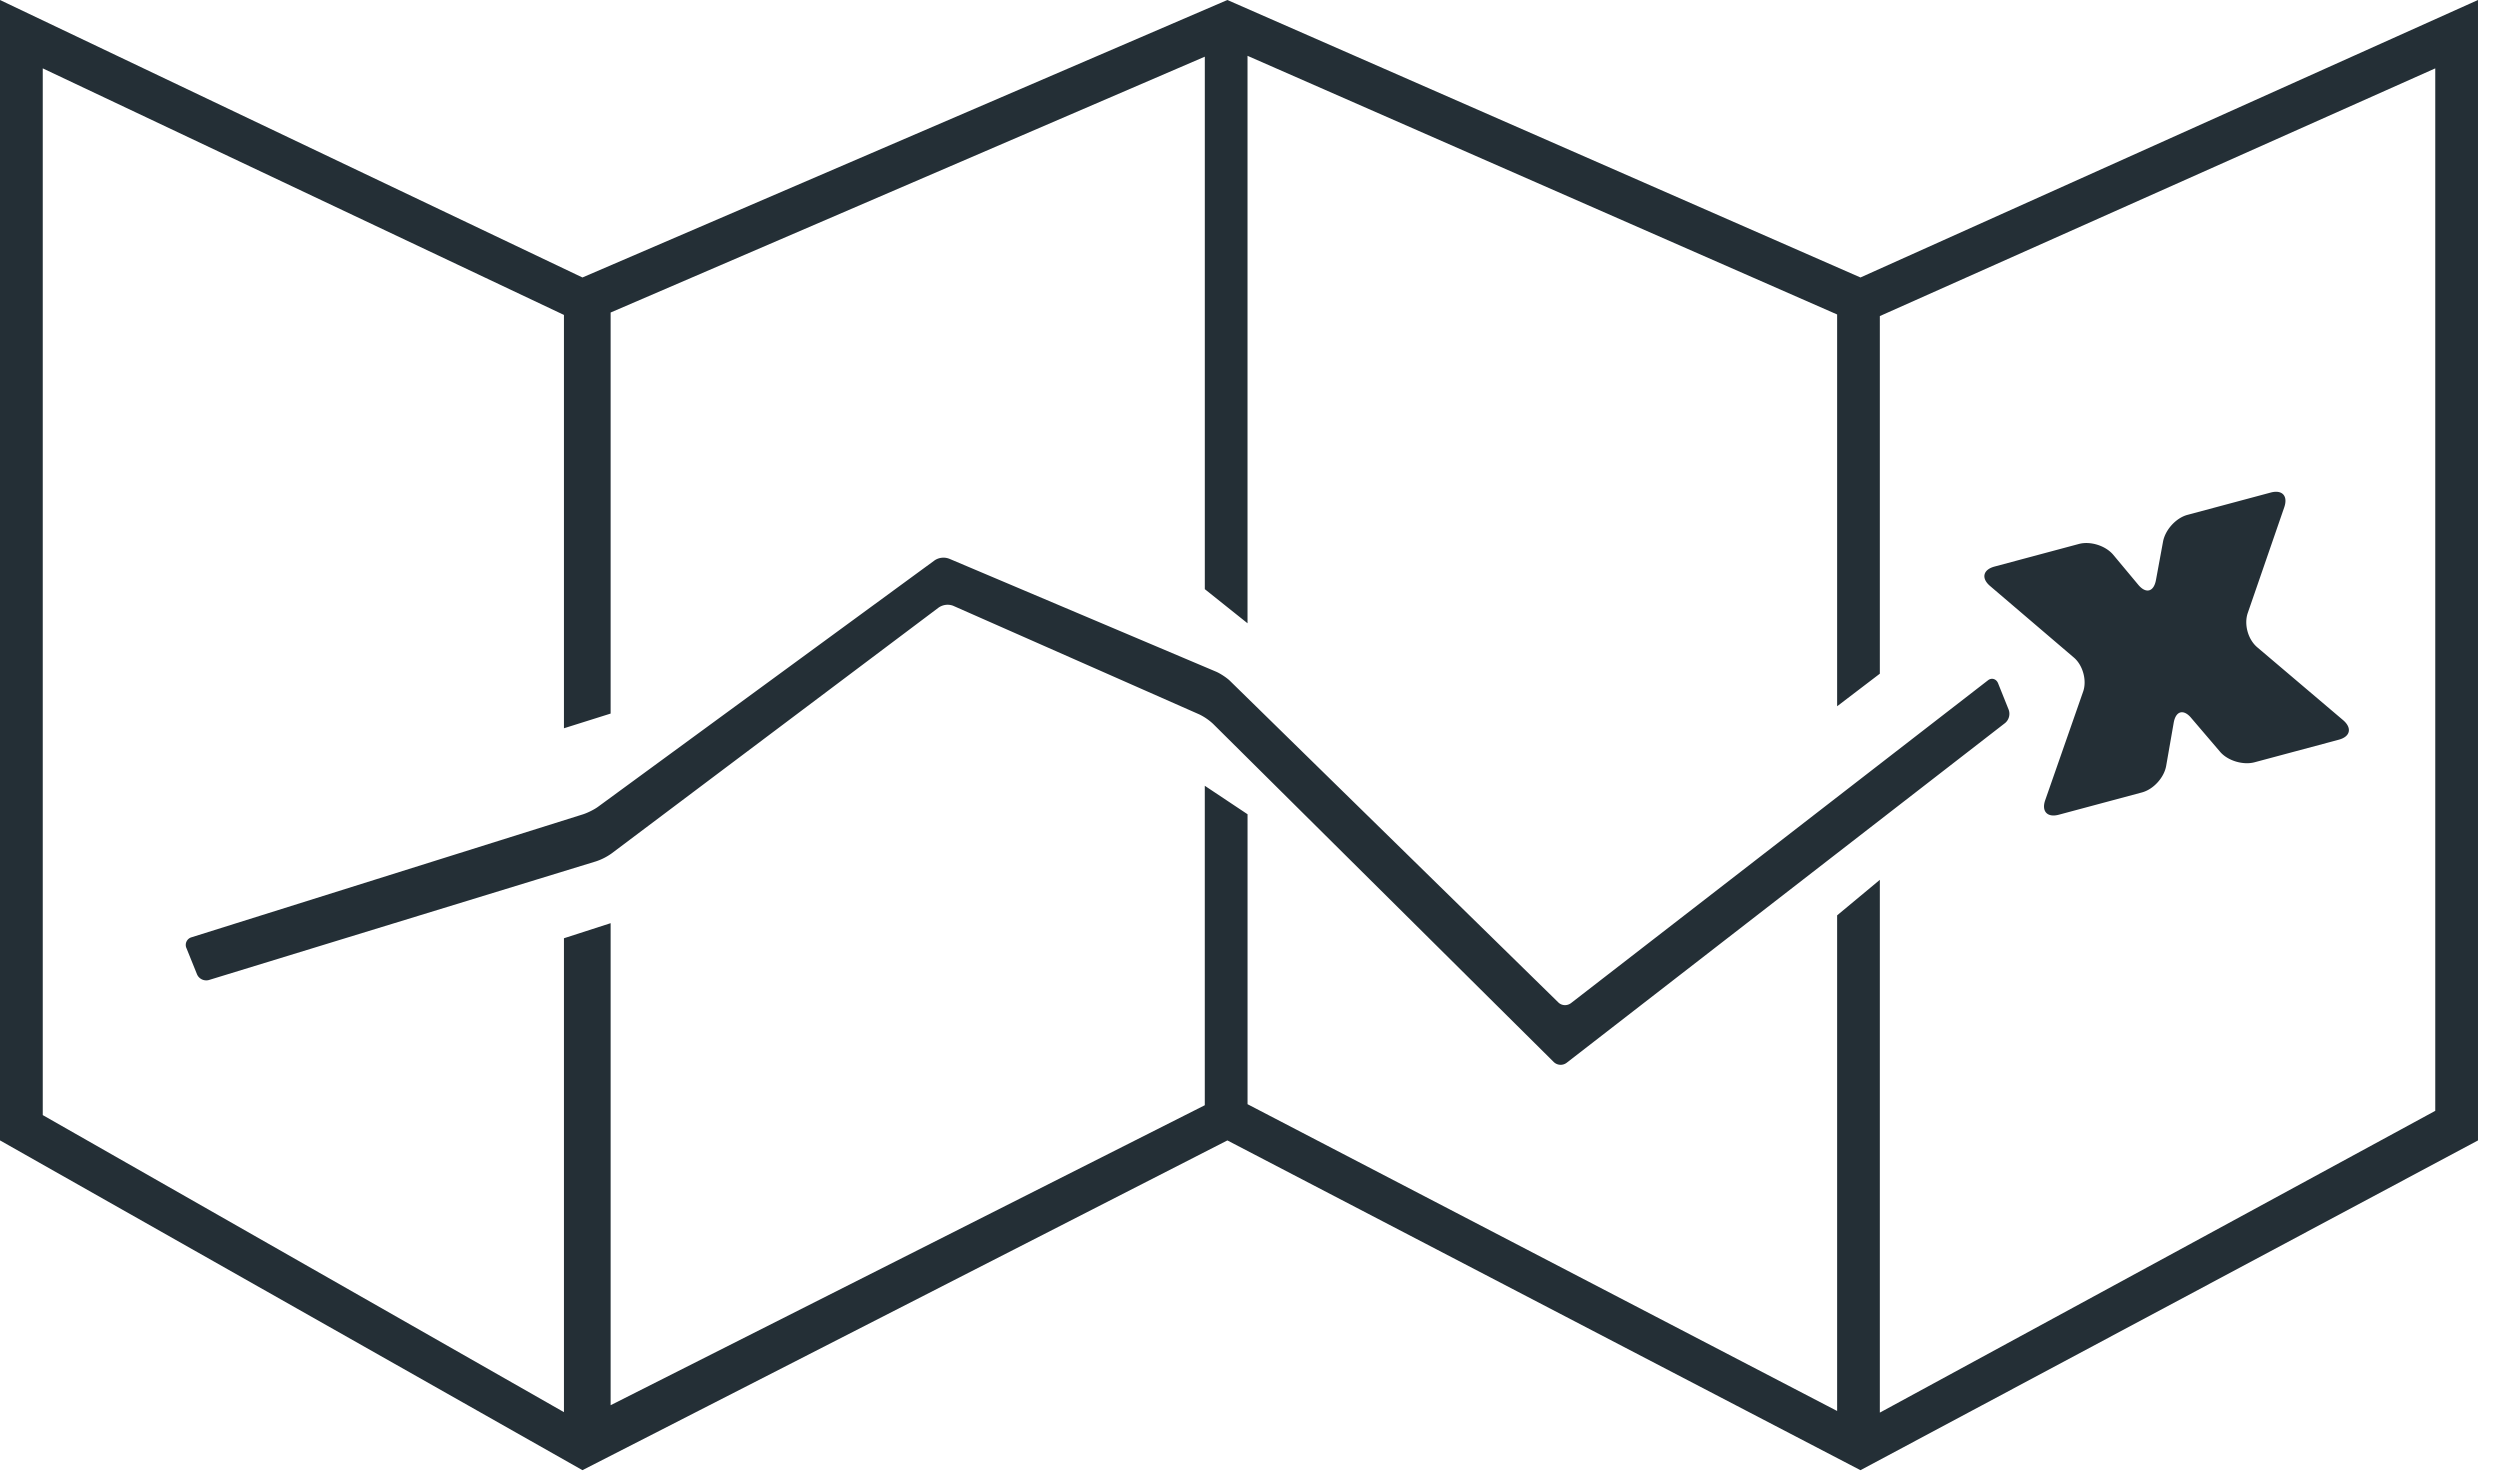 <svg width="107" height="63" viewBox="0 0 107 63" xmlns="http://www.w3.org/2000/svg"><title>dark gray/icon-large-map-dark-gray</title><path d="M0 0v48.809l24.929 14.114L52.532 48.81l27.096 14.114 26.43-14.114V0l-26.43 11.876L52.532 0 24.929 11.876 0 0zm78.629 13.459L53.394 2.389v24.287l-1.828-1.46V2.426l-25.431 10.95v17.165l-1.998.629V13.479L1.83 2.926v44.8L24.137 60.44V40.157l1.998-.645v20.631l25.43-12.839V33.631l1.83 1.219v12.41l25.234 13.13V39.177l1.828-1.52V60.46l23.772-12.916V2.926L80.457 13.528v15.306l-1.828 1.394v-16.77zm15.147 17.26c-.323-.378-.653-.294-.742.217l-.322 1.844c-.087.497-.54 1.003-1.036 1.136l-3.563.955c-.485.13-.746-.144-.578-.623l1.624-4.65c.166-.473-.011-1.124-.392-1.45l-3.595-3.07c-.382-.327-.305-.696.197-.83l3.606-.966c.49-.132 1.146.07 1.478.47l1.065 1.277c.325.39.662.31.757-.203l.303-1.644c.093-.503.55-1.013 1.047-1.146l3.563-.955c.485-.13.75.137.577.635l-1.56 4.518c-.166.48.002 1.127.406 1.47l3.672 3.116c.39.332.32.704-.181.839l-3.606.966c-.491.131-1.148-.065-1.474-.447l-1.246-1.459zM7.98 40.581a.34.34 0 0 1 .223-.467l16.738-5.257c.202-.063.495-.209.651-.324l14.413-10.552a.684.684 0 0 1 .635-.062l11.4 4.825c.192.081.474.27.601.395L66.7 42.907c.14.136.37.156.543.023l17.845-13.815c.16-.123.356-.055.43.129l.45 1.123a.515.515 0 0 1-.148.577L67.049 45.49a.425.425 0 0 1-.55-.037L51.919 30.98a2.42 2.42 0 0 0-.585-.402L40.79 25.925a.673.673 0 0 0-.627.087L26.179 36.525a2.51 2.51 0 0 1-.666.34L8.937 41.946a.43.43 0 0 1-.503-.241L7.98 40.58z" fill="#242F36" fill-rule="evenodd"/></svg>